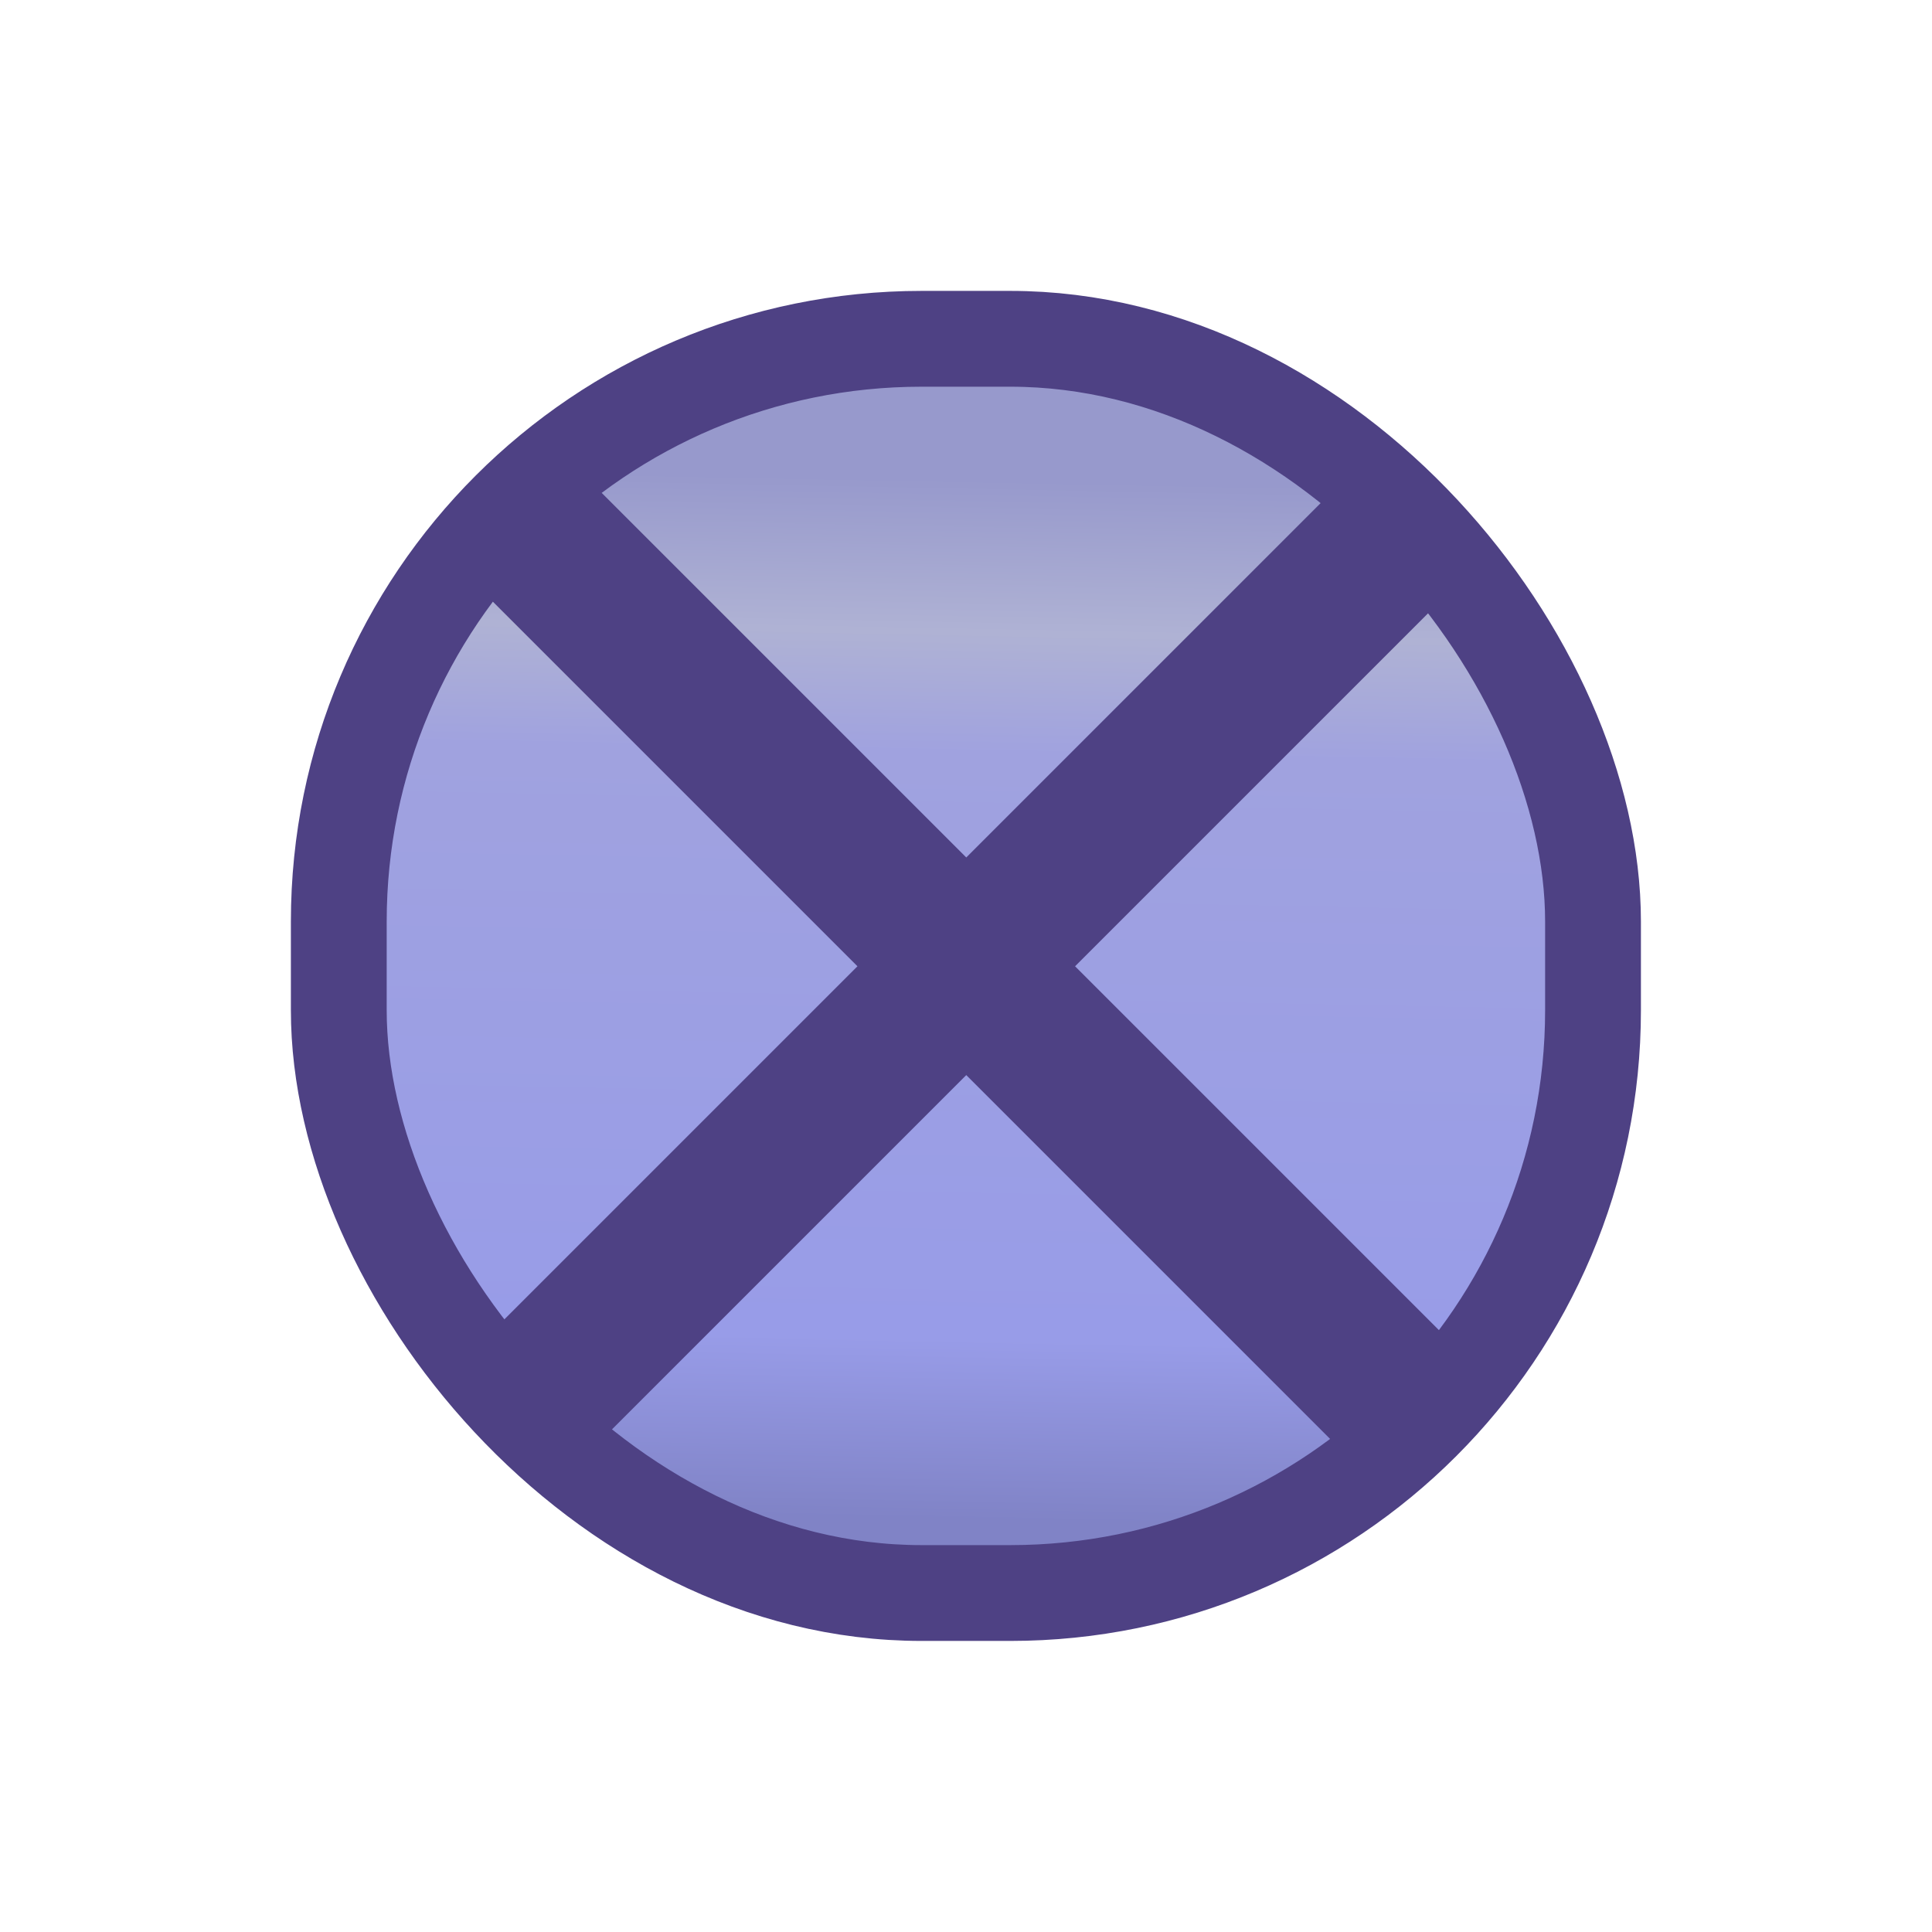 <svg xmlns="http://www.w3.org/2000/svg" xmlns:xlink="http://www.w3.org/1999/xlink" width="16" height="16"><defs><linearGradient id="a"><stop offset="0" style="stop-color:#a1a4c4;stop-opacity:1"/><stop offset="0" style="stop-color:#9799cc;stop-opacity:1"/><stop offset=".092" style="stop-color:#9799cc;stop-opacity:1"/><stop offset=".225" style="stop-color:#afb2d4;stop-opacity:1"/><stop offset=".331" style="stop-color:#a0a2df;stop-opacity:1"/><stop offset=".842" style="stop-color:#989ce8;stop-opacity:1"/><stop offset="1" style="stop-color:#8083c6;stop-opacity:1"/></linearGradient><linearGradient xlink:href="#a" id="b" x1="7.451" x2="7.427" y1="1.098" y2="3.18" gradientTransform="matrix(.45 0 0 .76 -.923 .465)" gradientUnits="userSpaceOnUse"/></defs><g transform="translate(-6.313 -4.72) scale(6.011)"><rect width="1.728" height="1.728" x="1.517" y="1.252" ry=".803" style="fill:url(#b);fill-opacity:1;stroke:#4e4184;stroke-width:.132;stroke-linecap:round;stroke-miterlimit:4;stroke-dasharray:none;stroke-dashoffset:.3;stroke-opacity:1"/><path d="M.075 1.484 1.34 2.749m0-1.265L.075 2.749" style="fill:none;stroke:#4e4184;stroke-width:.212;stroke-linecap:butt;stroke-linejoin:miter;stroke-miterlimit:4;stroke-dasharray:none;stroke-opacity:1" transform="translate(1.674)"/></g></svg>